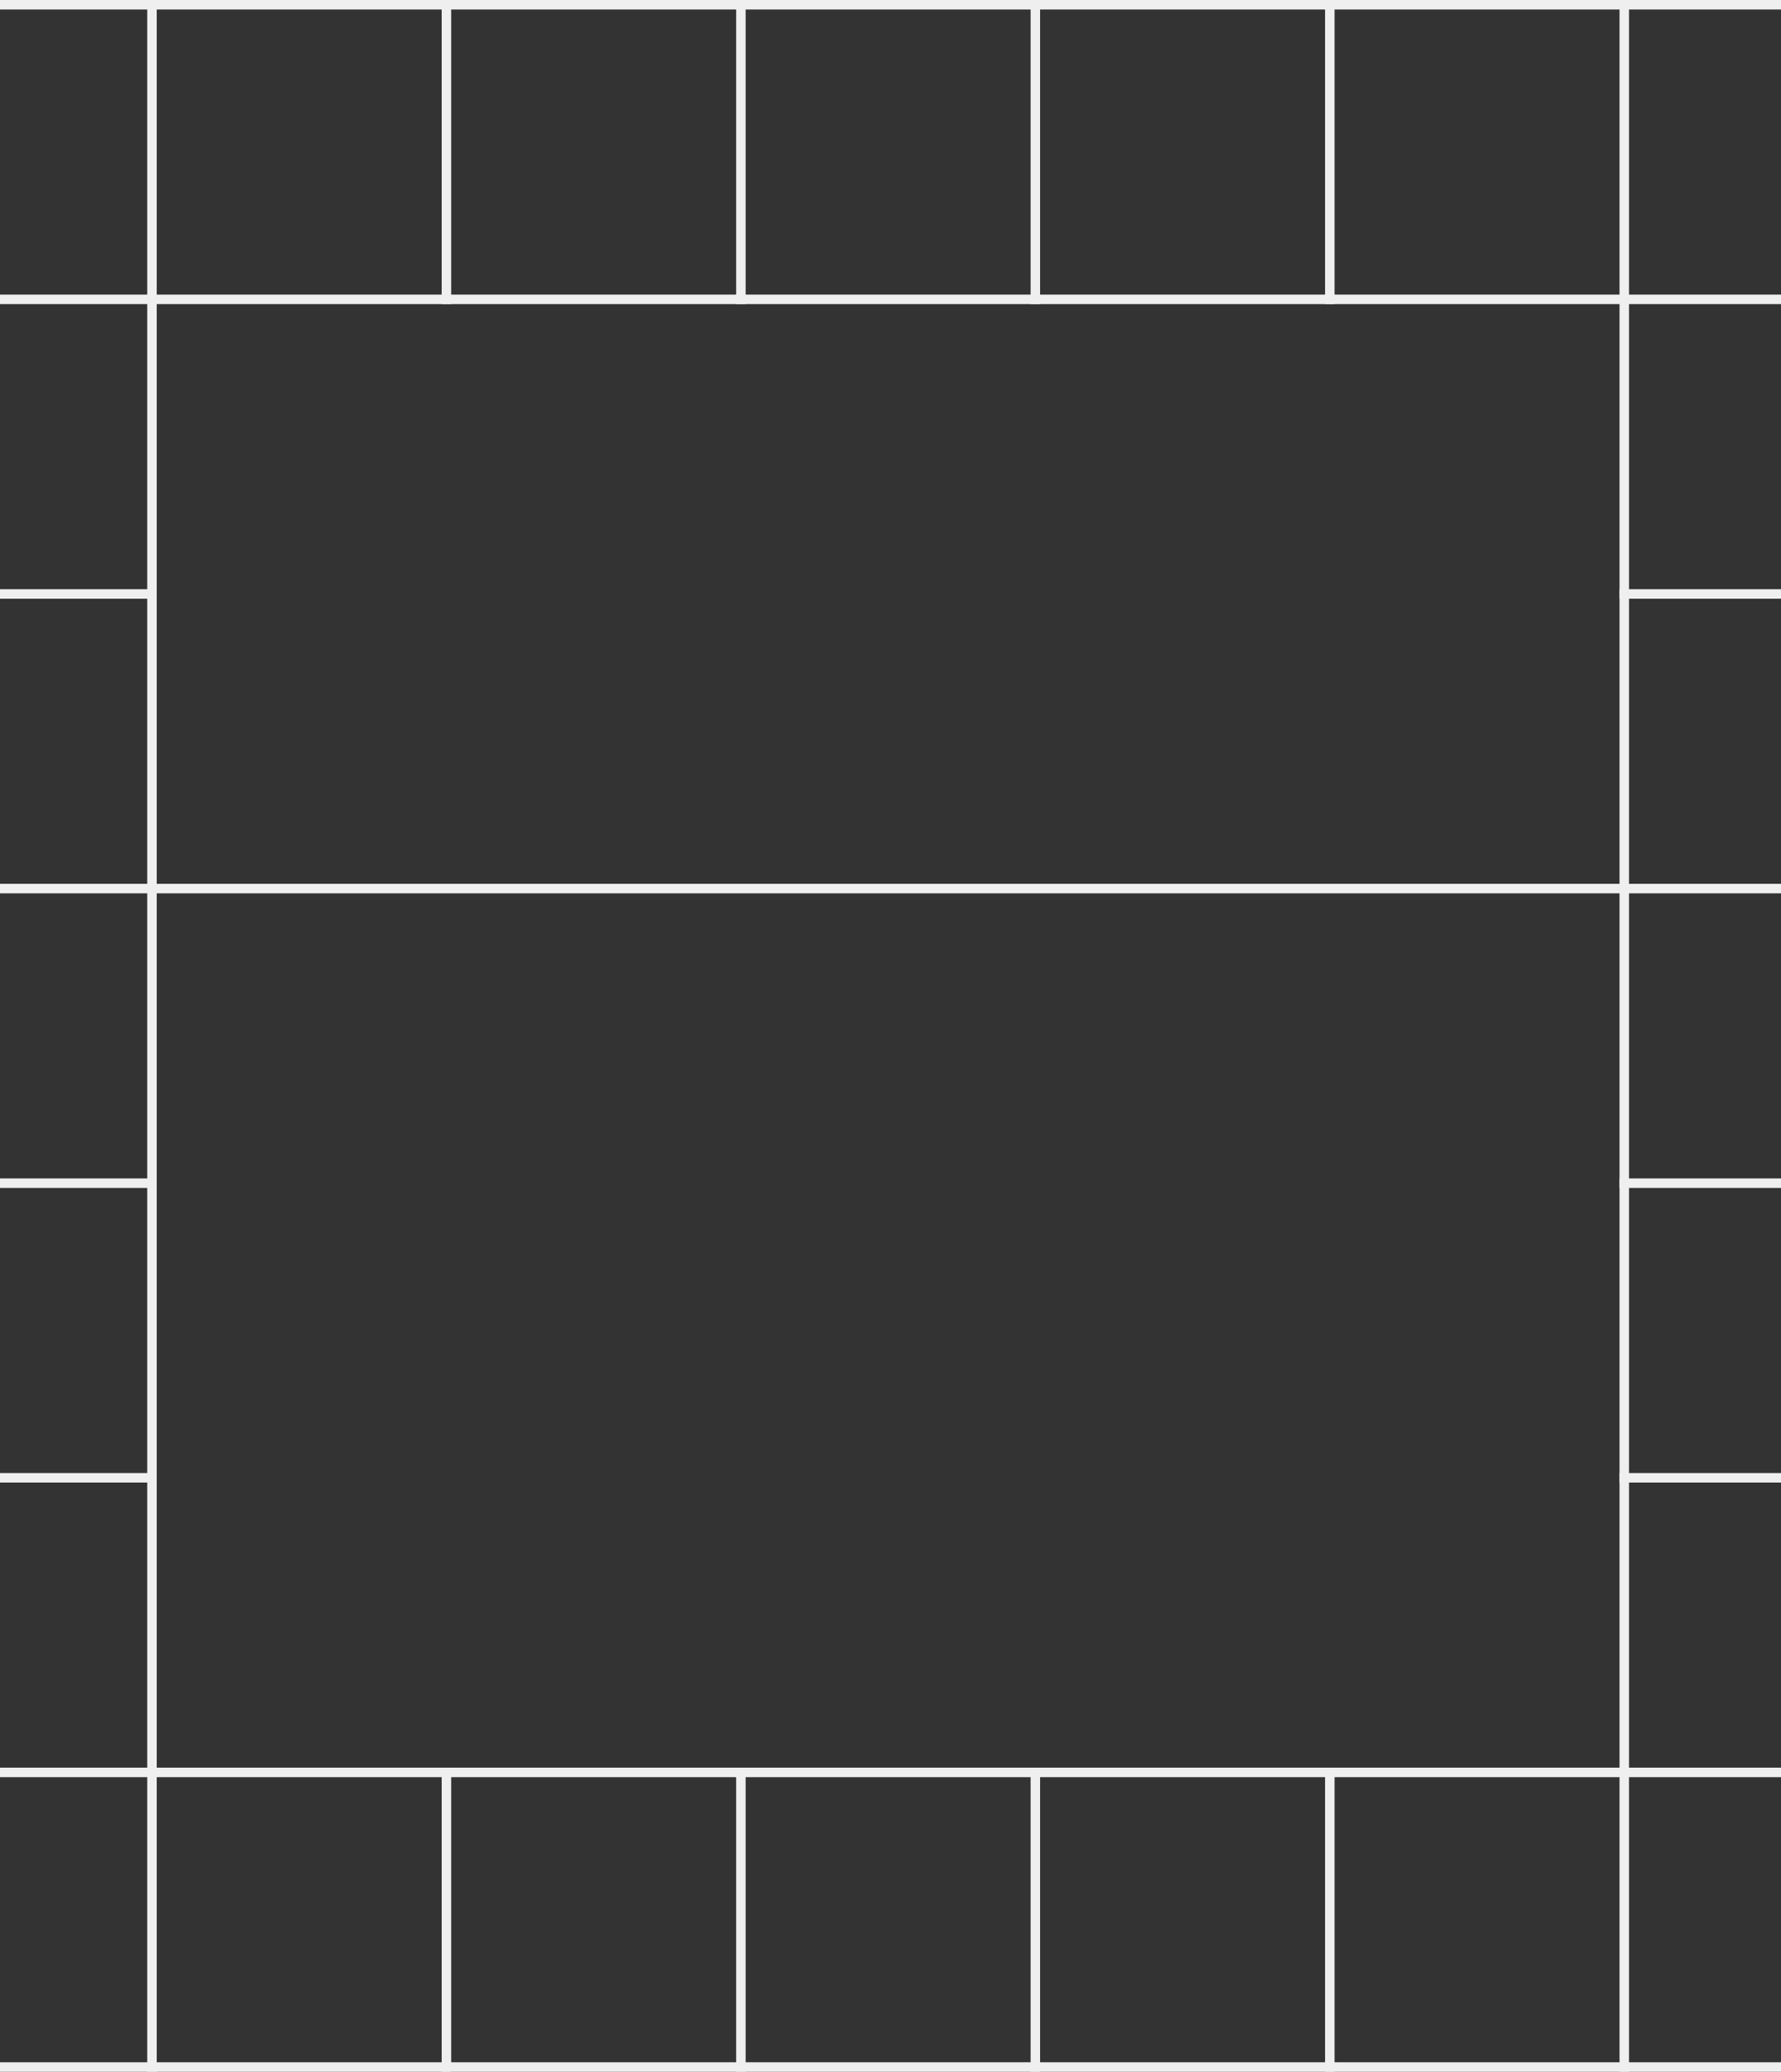 <svg width="375" height="436" viewBox="0 0 375 436" fill="none" xmlns="http://www.w3.org/2000/svg">
<rect x="0" y="0" width="375" height="436" fill="#333333" stroke="none"/>
<rect x="31" width="2" height="436" fill="#EFEFEF"/>
<rect x="375" y="62" width="2" height="375" transform="rotate(90 375 62)" fill="#EFEFEF"/>
<rect x="375" width="2" height="375" transform="rotate(90 375 0)" fill="#EFEFEF"/>
<rect x="375" y="186" width="2" height="375" transform="rotate(90 375 186)" fill="#EFEFEF"/>
<rect x="33" y="248" width="2" height="33" transform="rotate(90 33 248)" fill="#EFEFEF"/>
<rect x="33" y="310" width="2" height="33" transform="rotate(90 33 310)" fill="#EFEFEF"/>
<rect x="375" y="248" width="2" height="34" transform="rotate(90 375 248)" fill="#EFEFEF"/>
<rect x="375" y="310" width="2" height="34" transform="rotate(90 375 310)" fill="#EFEFEF"/>
<rect x="375" y="372" width="2" height="375" transform="rotate(90 375 372)" fill="#EFEFEF"/>
<rect x="375" y="434" width="2" height="375" transform="rotate(90 375 434)" fill="#EFEFEF"/>
<rect x="375" y="124" width="2" height="34" transform="rotate(90 375 124)" fill="#EFEFEF"/>
<rect x="33" y="124" width="2" height="33" transform="rotate(90 33 124)" fill="#EFEFEF"/>
<rect x="279" width="2" height="64" fill="#EFEFEF"/>
<rect x="279" y="372" width="2" height="64" fill="#EFEFEF"/>
<rect x="155" width="2" height="64" fill="#EFEFEF"/>
<rect x="155" y="372" width="2" height="64" fill="#EFEFEF"/>
<rect x="93" width="2" height="64" fill="#EFEFEF"/>
<rect x="93" y="372" width="2" height="64" fill="#EFEFEF"/>
<rect x="341" width="2" height="436" fill="#EFEFEF"/>
<rect x="217" width="2" height="64" fill="#EFEFEF"/>
<rect x="217" y="372" width="2" height="64" fill="#EFEFEF"/>
</svg>
